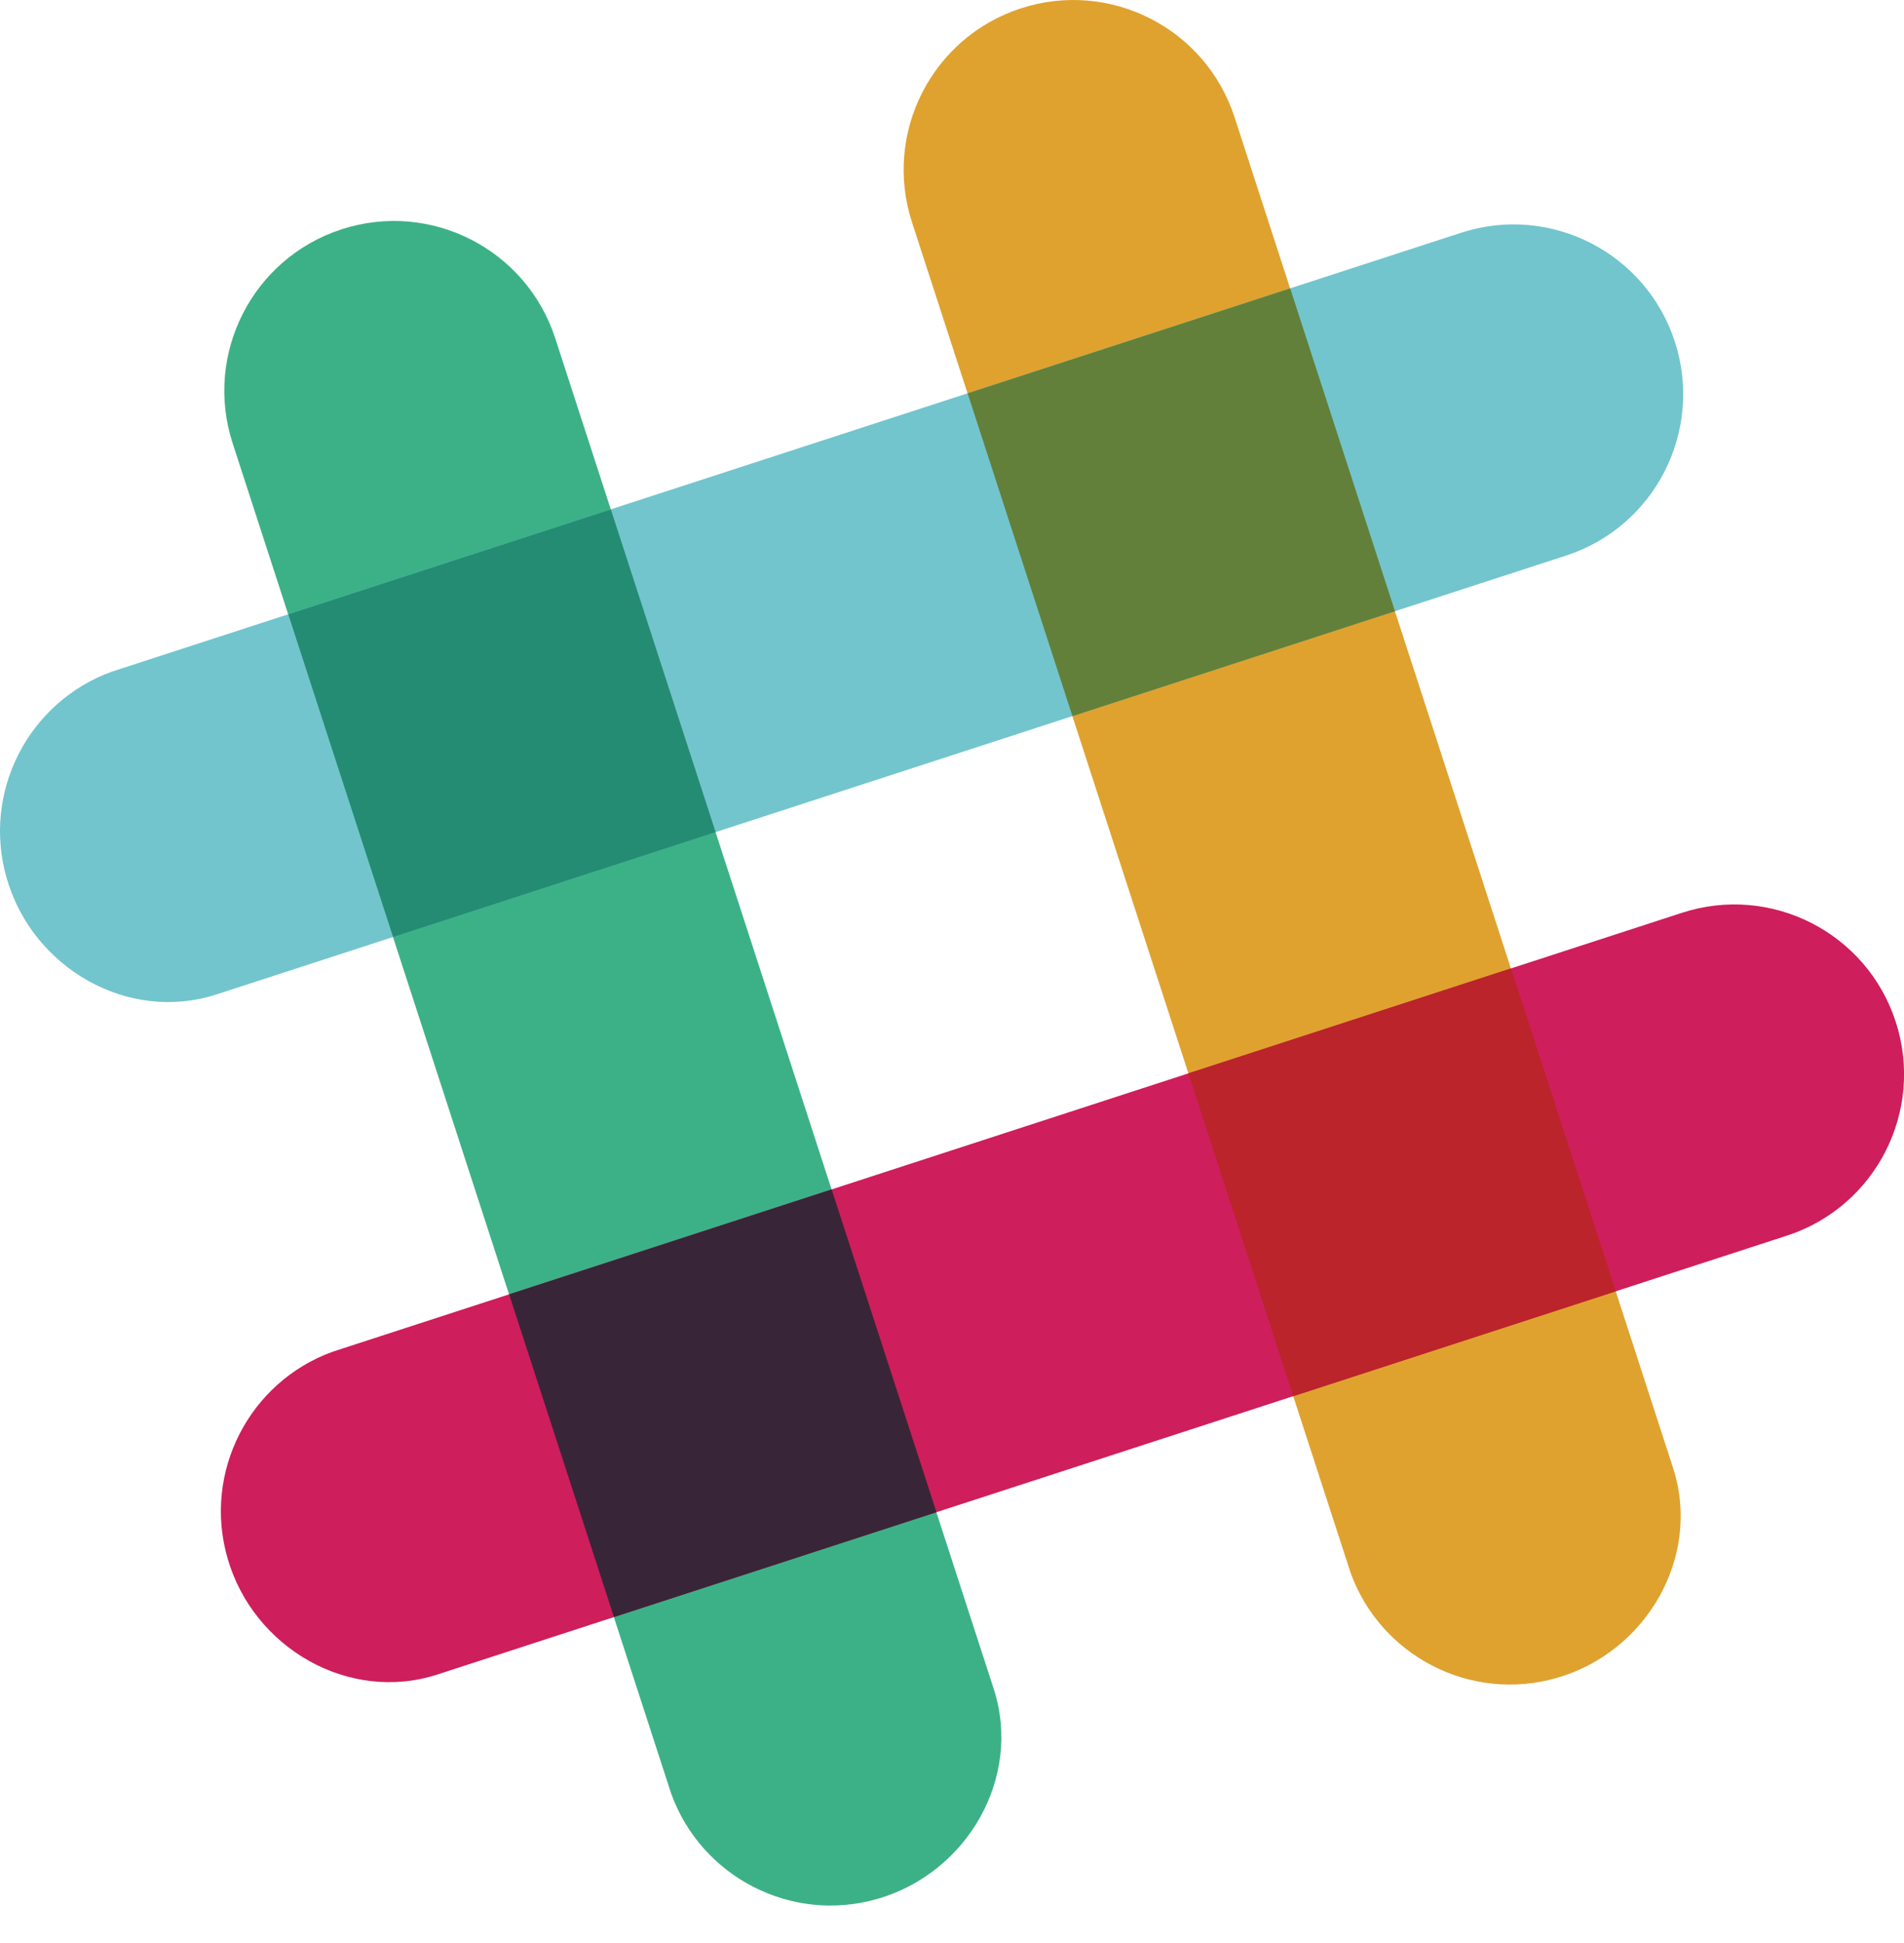 <svg width="50" height="51" viewBox="0 0 50 51" version="1.1" xmlns="http://www.w3.org/2000/svg" xmlns:xlink="http://www.w3.org/1999/xlink">
<title>logo_slack</title>
<desc>Created using Figma</desc>
<g id="Canvas" transform="translate(-1323 -1634)">
<g id="logo_slack">
<g id="Vector">
<use xlink:href="#path0_fill" transform="translate(1346.73 1634)" fill="#DFA22F"/>
</g>
<g id="Vector">
<use xlink:href="#path1_fill" transform="translate(1328.89 1639.8)" fill="#3CB187"/>
</g>
<g id="Vector">
<use xlink:href="#path2_fill" transform="translate(1328.8 1657.74)" fill="#CE1E5B"/>
</g>
<g id="Vector">
<use xlink:href="#path3_fill" transform="translate(1336.37 1665.22)" fill="#392538"/>
</g>
<g id="Vector">
<use xlink:href="#path4_fill" transform="translate(1354.21 1659.42)" fill="#BB242A"/>
</g>
<g id="Vector">
<use xlink:href="#path5_fill" transform="translate(1323 1639.89)" fill="#72C5CD"/>
</g>
<g id="Vector">
<use xlink:href="#path6_fill" transform="translate(1330.57 1647.37)" fill="#248C73"/>
</g>
<g id="Vector">
<use xlink:href="#path7_fill" transform="translate(1348.41 1641.57)" fill="#62803A"/>
</g>
</g>
</g>
<defs>
<path id="path0_fill" d="M 8.691 3.08C 7.931 0.739 5.418 -0.541 3.079 0.219C 0.739 0.98 -0.541 3.493 0.219 5.833L 11.736 41.279C 12.527 43.466 14.888 44.694 17.154 44.042C 19.518 43.361 20.959 40.85 20.205 38.527L 8.691 3.08Z"/>
<path id="path1_fill" d="M 8.691 3.08C 7.931 0.74 5.418 -0.541 3.079 0.219C 0.739 0.98 -0.541 3.493 0.219 5.834L 11.736 41.28C 12.527 43.466 14.888 44.695 17.154 44.042C 19.518 43.361 20.959 40.85 20.205 38.527L 8.691 3.08Z"/>
<path id="path2_fill" d="M 41.123 8.694C 43.463 7.934 44.742 5.42 43.983 3.08C 43.222 0.74 40.71 -0.541 38.37 0.219L 2.936 11.74C 0.751 12.531 -0.477 14.893 0.175 17.16C 0.855 19.524 3.366 20.966 5.688 20.212L 41.123 8.694"/>
<path id="path3_fill" d="M 2.753 11.225L 11.222 8.473L 8.469 -7.15723e-08L -2.50418e-07 2.754L 2.753 11.226"/>
<path id="path4_fill" d="M 2.753 11.227C 5.955 10.187 8.931 9.219 11.222 8.474L 8.469 6.20294e-07L 7.39329e-07 2.754L 2.753 11.227Z"/>
<path id="path5_fill" d="M 41.123 8.694C 43.462 7.934 44.743 5.42 43.983 3.08C 43.223 0.74 40.71 -0.541 38.37 0.219L 2.936 11.74C 0.751 12.531 -0.478 14.893 0.175 17.16C 0.855 19.524 3.366 20.966 5.688 20.211L 41.123 8.694"/>
<path id="path6_fill" d="M 2.753 11.226C 5.059 10.476 8.033 9.509 11.223 8.473C 10.183 5.269 9.216 2.293 8.471 5.36793e-07L -3.04079e-07 2.754L 2.753 11.226Z"/>
<path id="path7_fill" d="M 2.753 11.228L 11.223 8.474C 10.306 5.649 9.388 2.825 8.471 -2.62422e-07L 1.43096e-06 2.754L 2.753 11.228Z"/>
</defs>
</svg>
